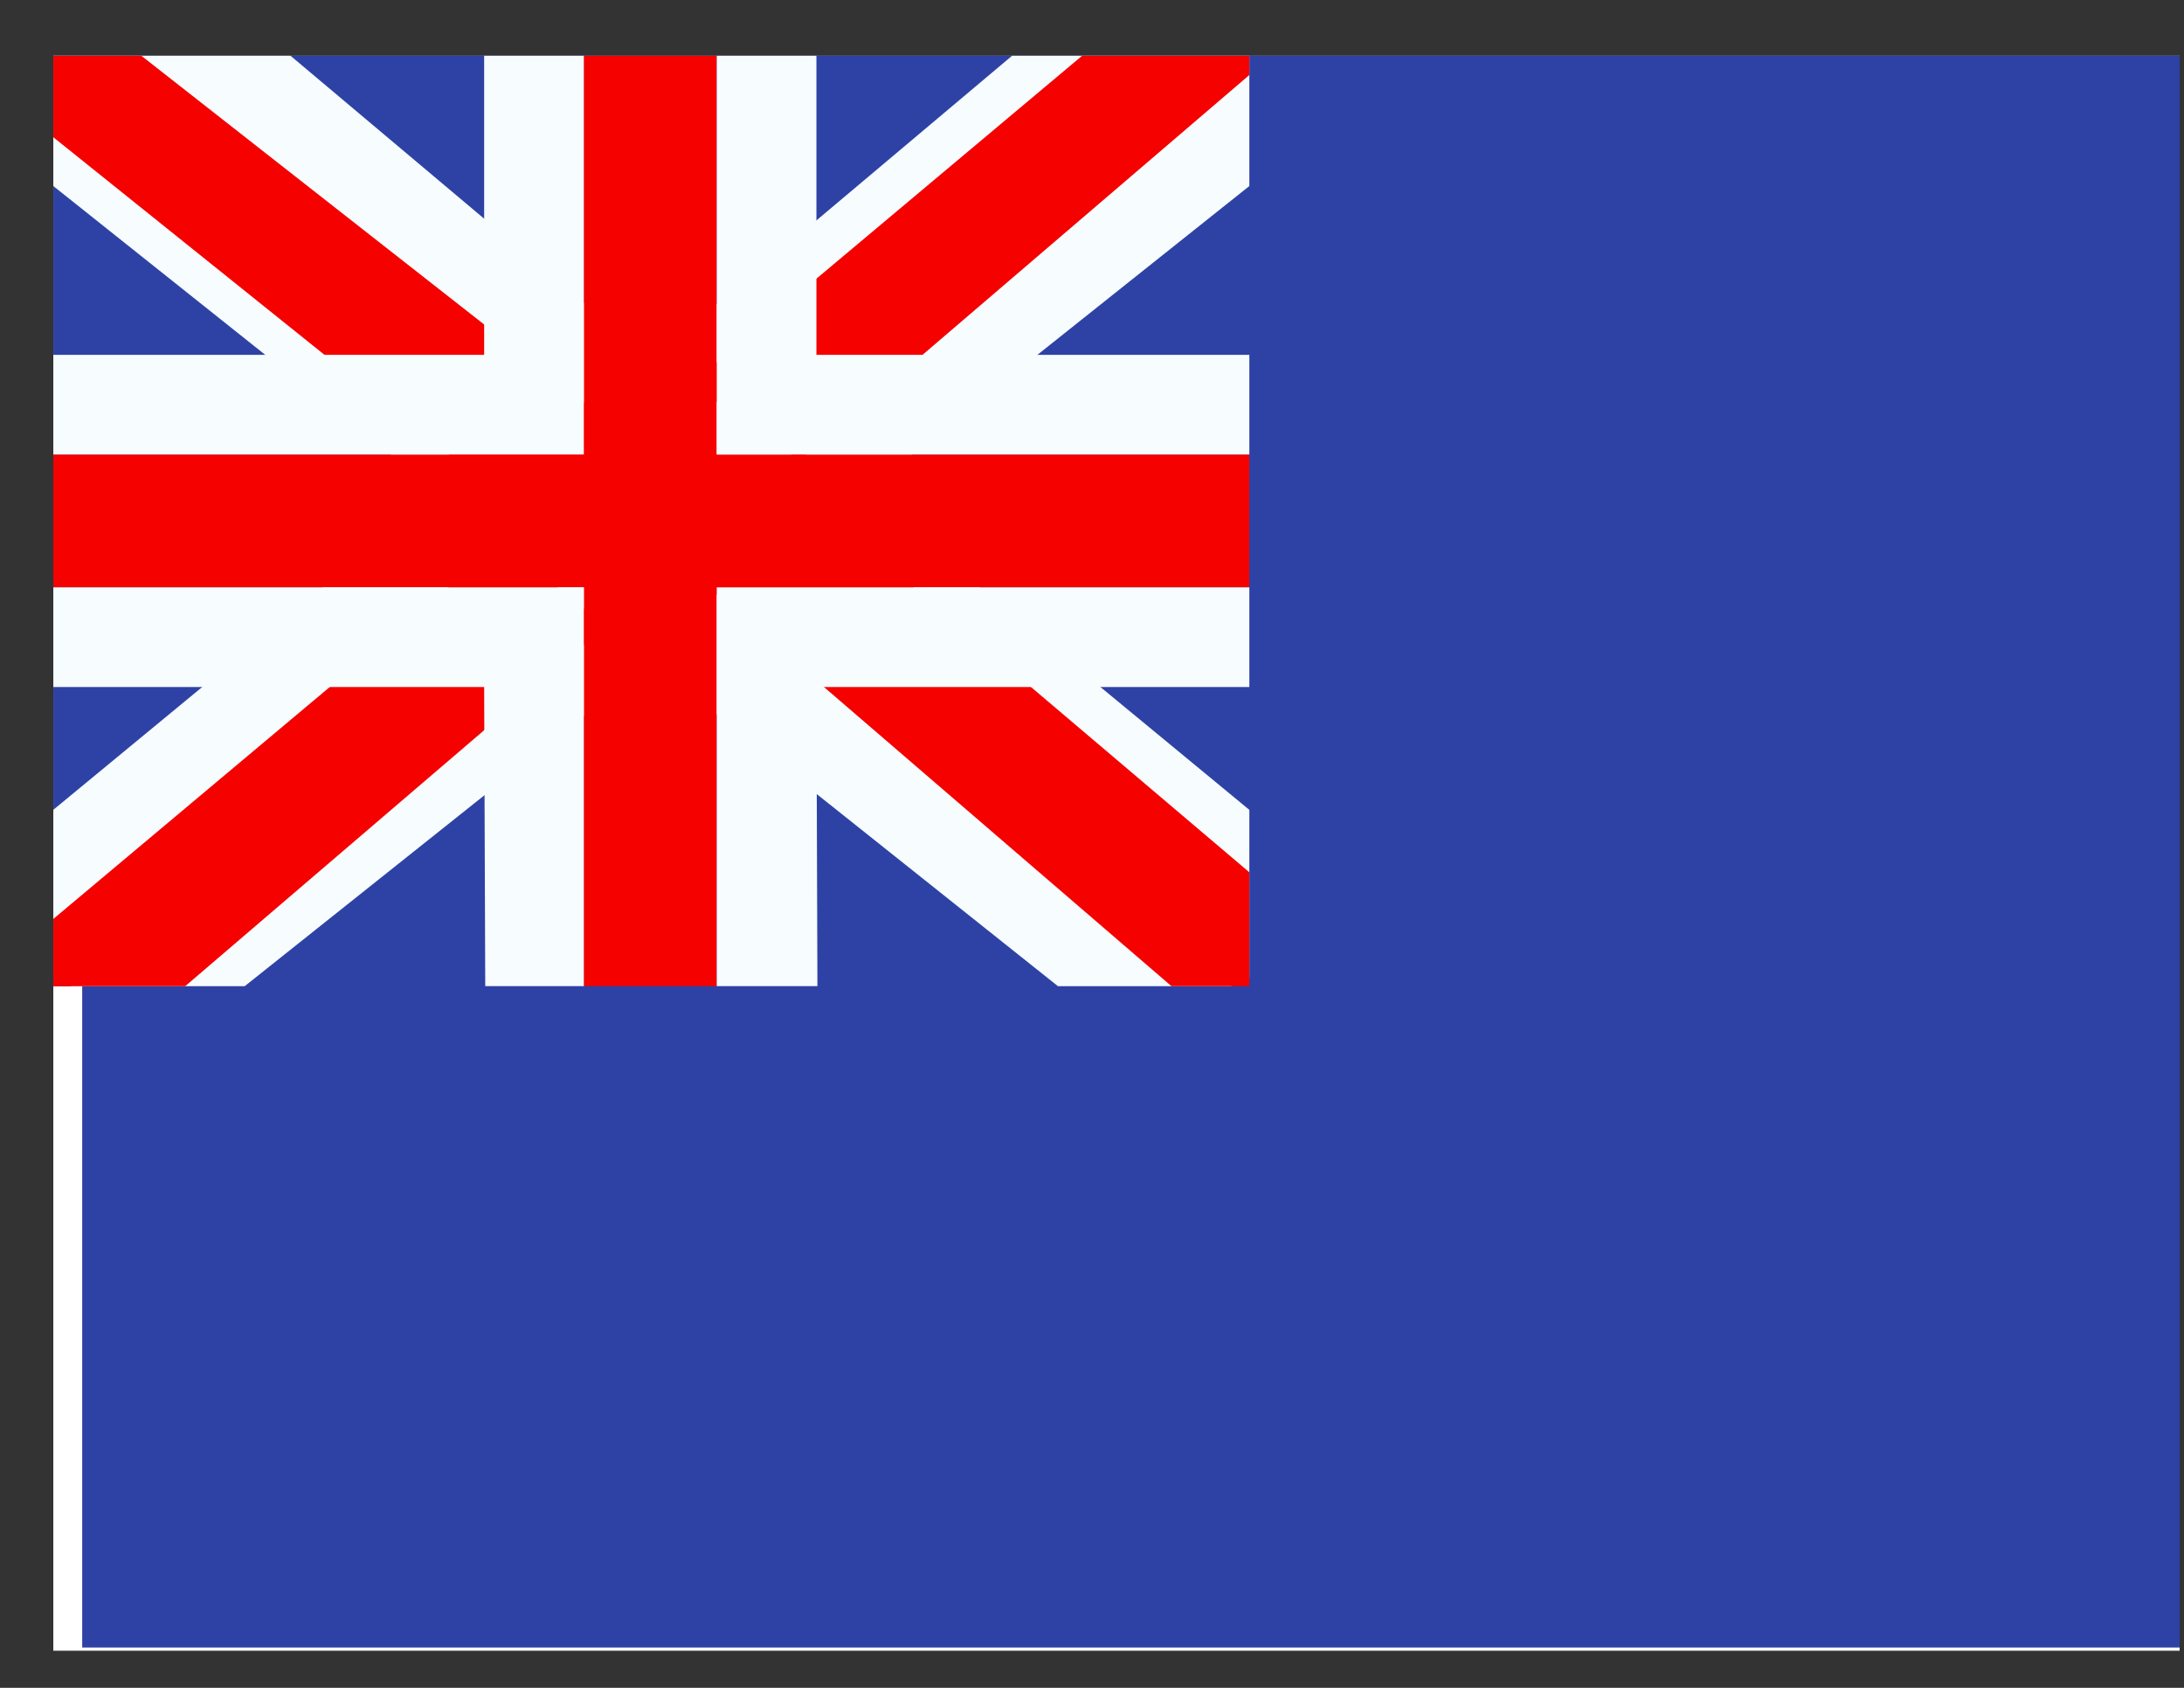 <svg width="22" height="17" viewBox="0 0 22 17" fill="none" xmlns="http://www.w3.org/2000/svg">
<rect x="0" y="0" width="22" height="17" fill="#333333" stroke="none"/>
<g clip-path="url(#clip0_58_2353)">
<rect width="21.419" height="16.064" transform="translate(0.537 0.562)" fill="white"/>
<path fill-rule="evenodd" clip-rule="evenodd" d="M0.828 0.53V16.594H22.246V0.53H0.828Z" fill="#2E42A5"/>
<g clip-path="url(#clip1_58_2353)">
<rect width="12.048" height="9.371" transform="translate(0.537 0.562)" fill="#2E42A5"/>
<path d="M-0.805 9.263L1.847 10.425L12.645 1.826L14.043 0.098L11.208 -0.291L6.804 3.415L3.259 5.912L-0.805 9.263Z" fill="#F7FCFF"/>
<path d="M-0.442 10.077L0.909 10.752L13.541 -0.063H11.645L-0.442 10.077Z" fill="#F50100"/>
<path d="M13.926 9.263L11.275 10.425L0.477 1.826L-0.922 0.098L1.913 -0.291L6.318 3.415L9.863 5.912L13.926 9.263Z" fill="#F7FCFF"/>
<path d="M13.836 9.847L12.485 10.522L7.106 5.892L5.512 5.374L-1.056 0.104H0.84L7.404 5.249L9.148 5.87L13.836 9.847Z" fill="#F50100"/>
<path fill-rule="evenodd" clip-rule="evenodd" d="M7.22 0.562H5.881V4.578H0.537V5.916H5.881V9.932H7.22V5.916H12.585V4.578H7.22V0.562Z" fill="#F50100"/>
<path fill-rule="evenodd" clip-rule="evenodd" d="M4.877 0.562H8.224V3.574H12.585V6.92H8.224L8.234 9.932H4.888L4.877 6.92H0.537V3.574H4.877V0.562ZM5.881 4.578H0.537V5.916H5.881V9.932H7.22V5.916H12.585V4.578H7.22V0.562H5.881V4.578Z" fill="#F7FCFF"/>
</g>
</g>
<defs>
<clipPath id="clip0_58_2353">
<rect width="21.419" height="16.064" fill="white" transform="translate(0.537 0.562)"/>
</clipPath>
<clipPath id="clip1_58_2353">
<rect width="12.048" height="9.371" fill="white" transform="translate(0.537 0.562)"/>
</clipPath>
</defs>
</svg>
